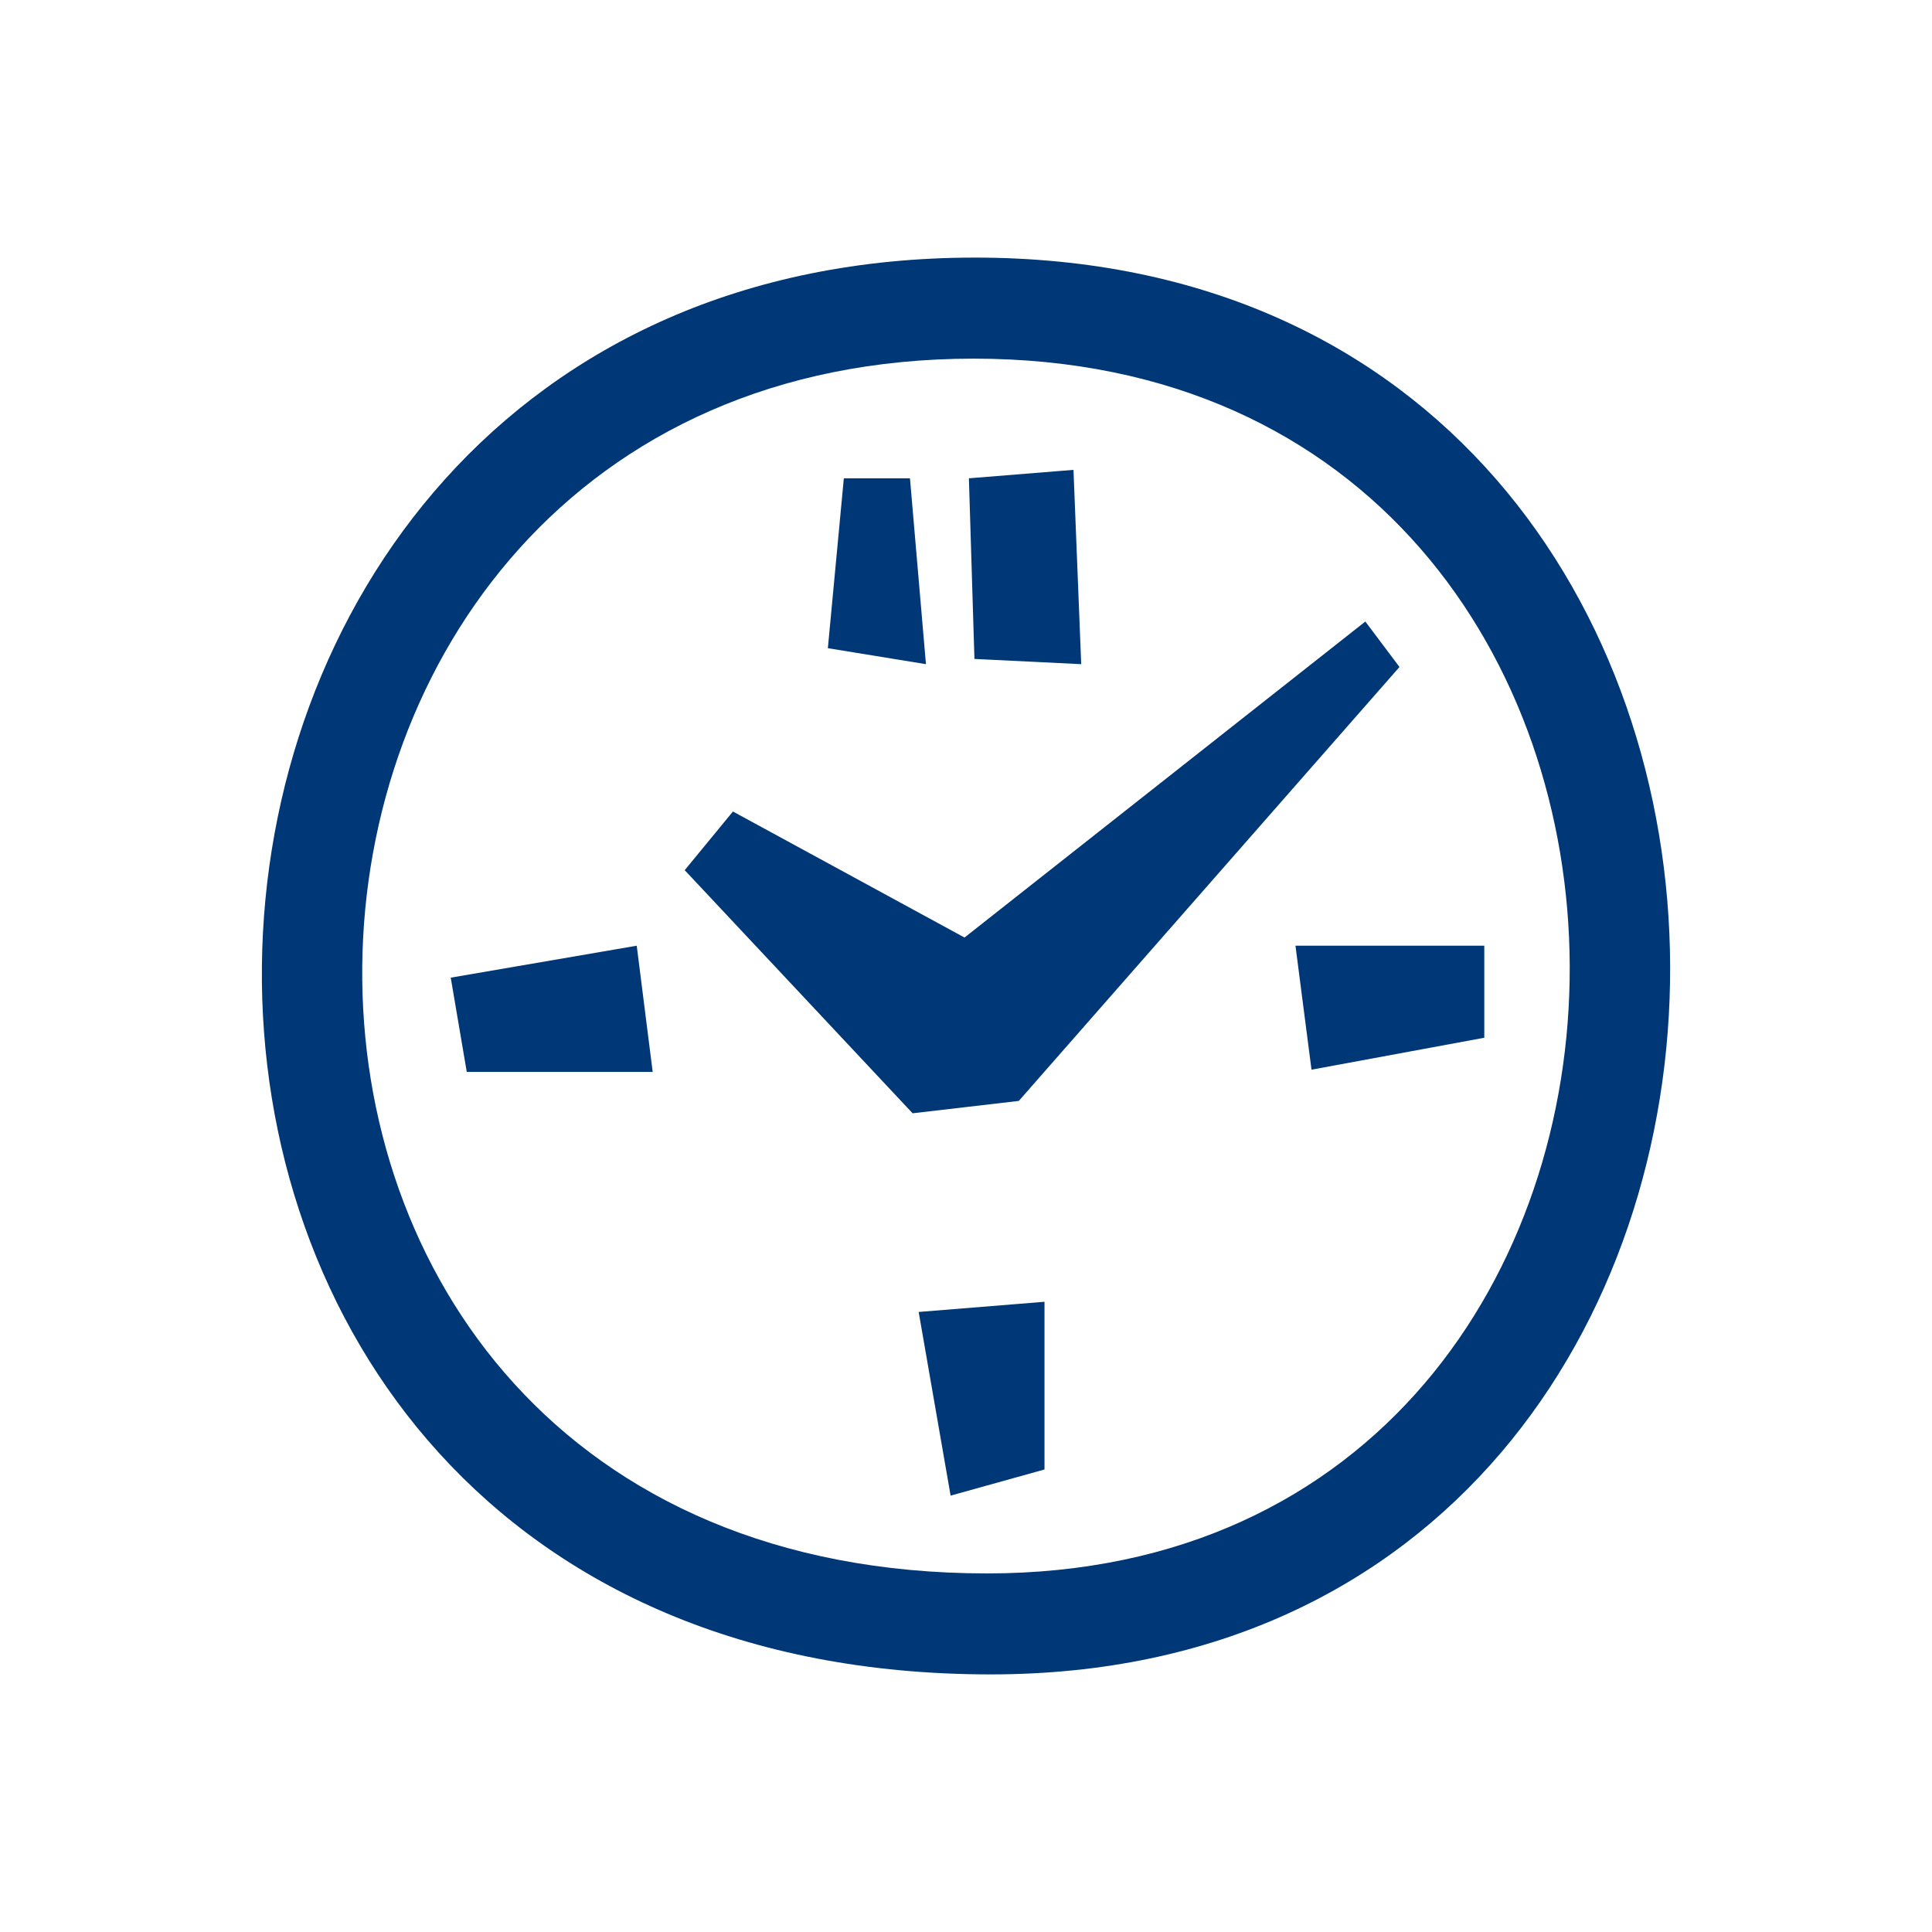 <?xml version="1.0" encoding="UTF-8"?>
<svg width="30px" height="30px" viewBox="0 0 30 30" version="1.1" xmlns="http://www.w3.org/2000/svg" xmlns:xlink="http://www.w3.org/1999/xlink">
    <title>icons / clock / outlined</title>
    <g id="icons-/-clock-/-outlined" stroke="none" stroke-width="1" fill="none" fill-rule="evenodd">
        <g>
            <rect id="Rectangle" fill-opacity="0" fill="#D8D8D8" x="0" y="0" width="30" height="30"></rect>
            <path d="M15.384,26 C-0.013,26 0.684,4 15.138,4 C29.537,4 29.446,26 15.384,26 Z M15.118,5.569 C2.724,5.569 2.127,24.432 15.329,24.432 C27.386,24.432 27.464,5.569 15.118,5.569 Z M23.048,16.114 L20.365,16.61 L20.116,14.685 L23.048,14.685 L23.048,16.114 L23.048,16.114 Z M14.171,17.287 L10.632,13.512 L11.381,12.601 L14.977,14.558 L21.201,9.651 L21.731,10.357 L15.82,17.095 L14.171,17.287 Z M15.045,7.427 L16.669,7.296 L16.789,10.313 L15.131,10.232 L15.045,7.427 Z M13.103,7.427 L14.13,7.427 L14.378,10.313 L12.855,10.065 L13.103,7.427 Z M6.999,15.181 L9.887,14.685 L10.135,16.645 L7.248,16.645 L6.999,15.181 Z M16.219,22.818 L14.761,23.224 L14.265,20.372 L16.219,20.214 L16.219,22.818 Z" id="Shape" fill="#003776" fill-rule="nonzero"></path>
        </g>
    </g>
</svg>